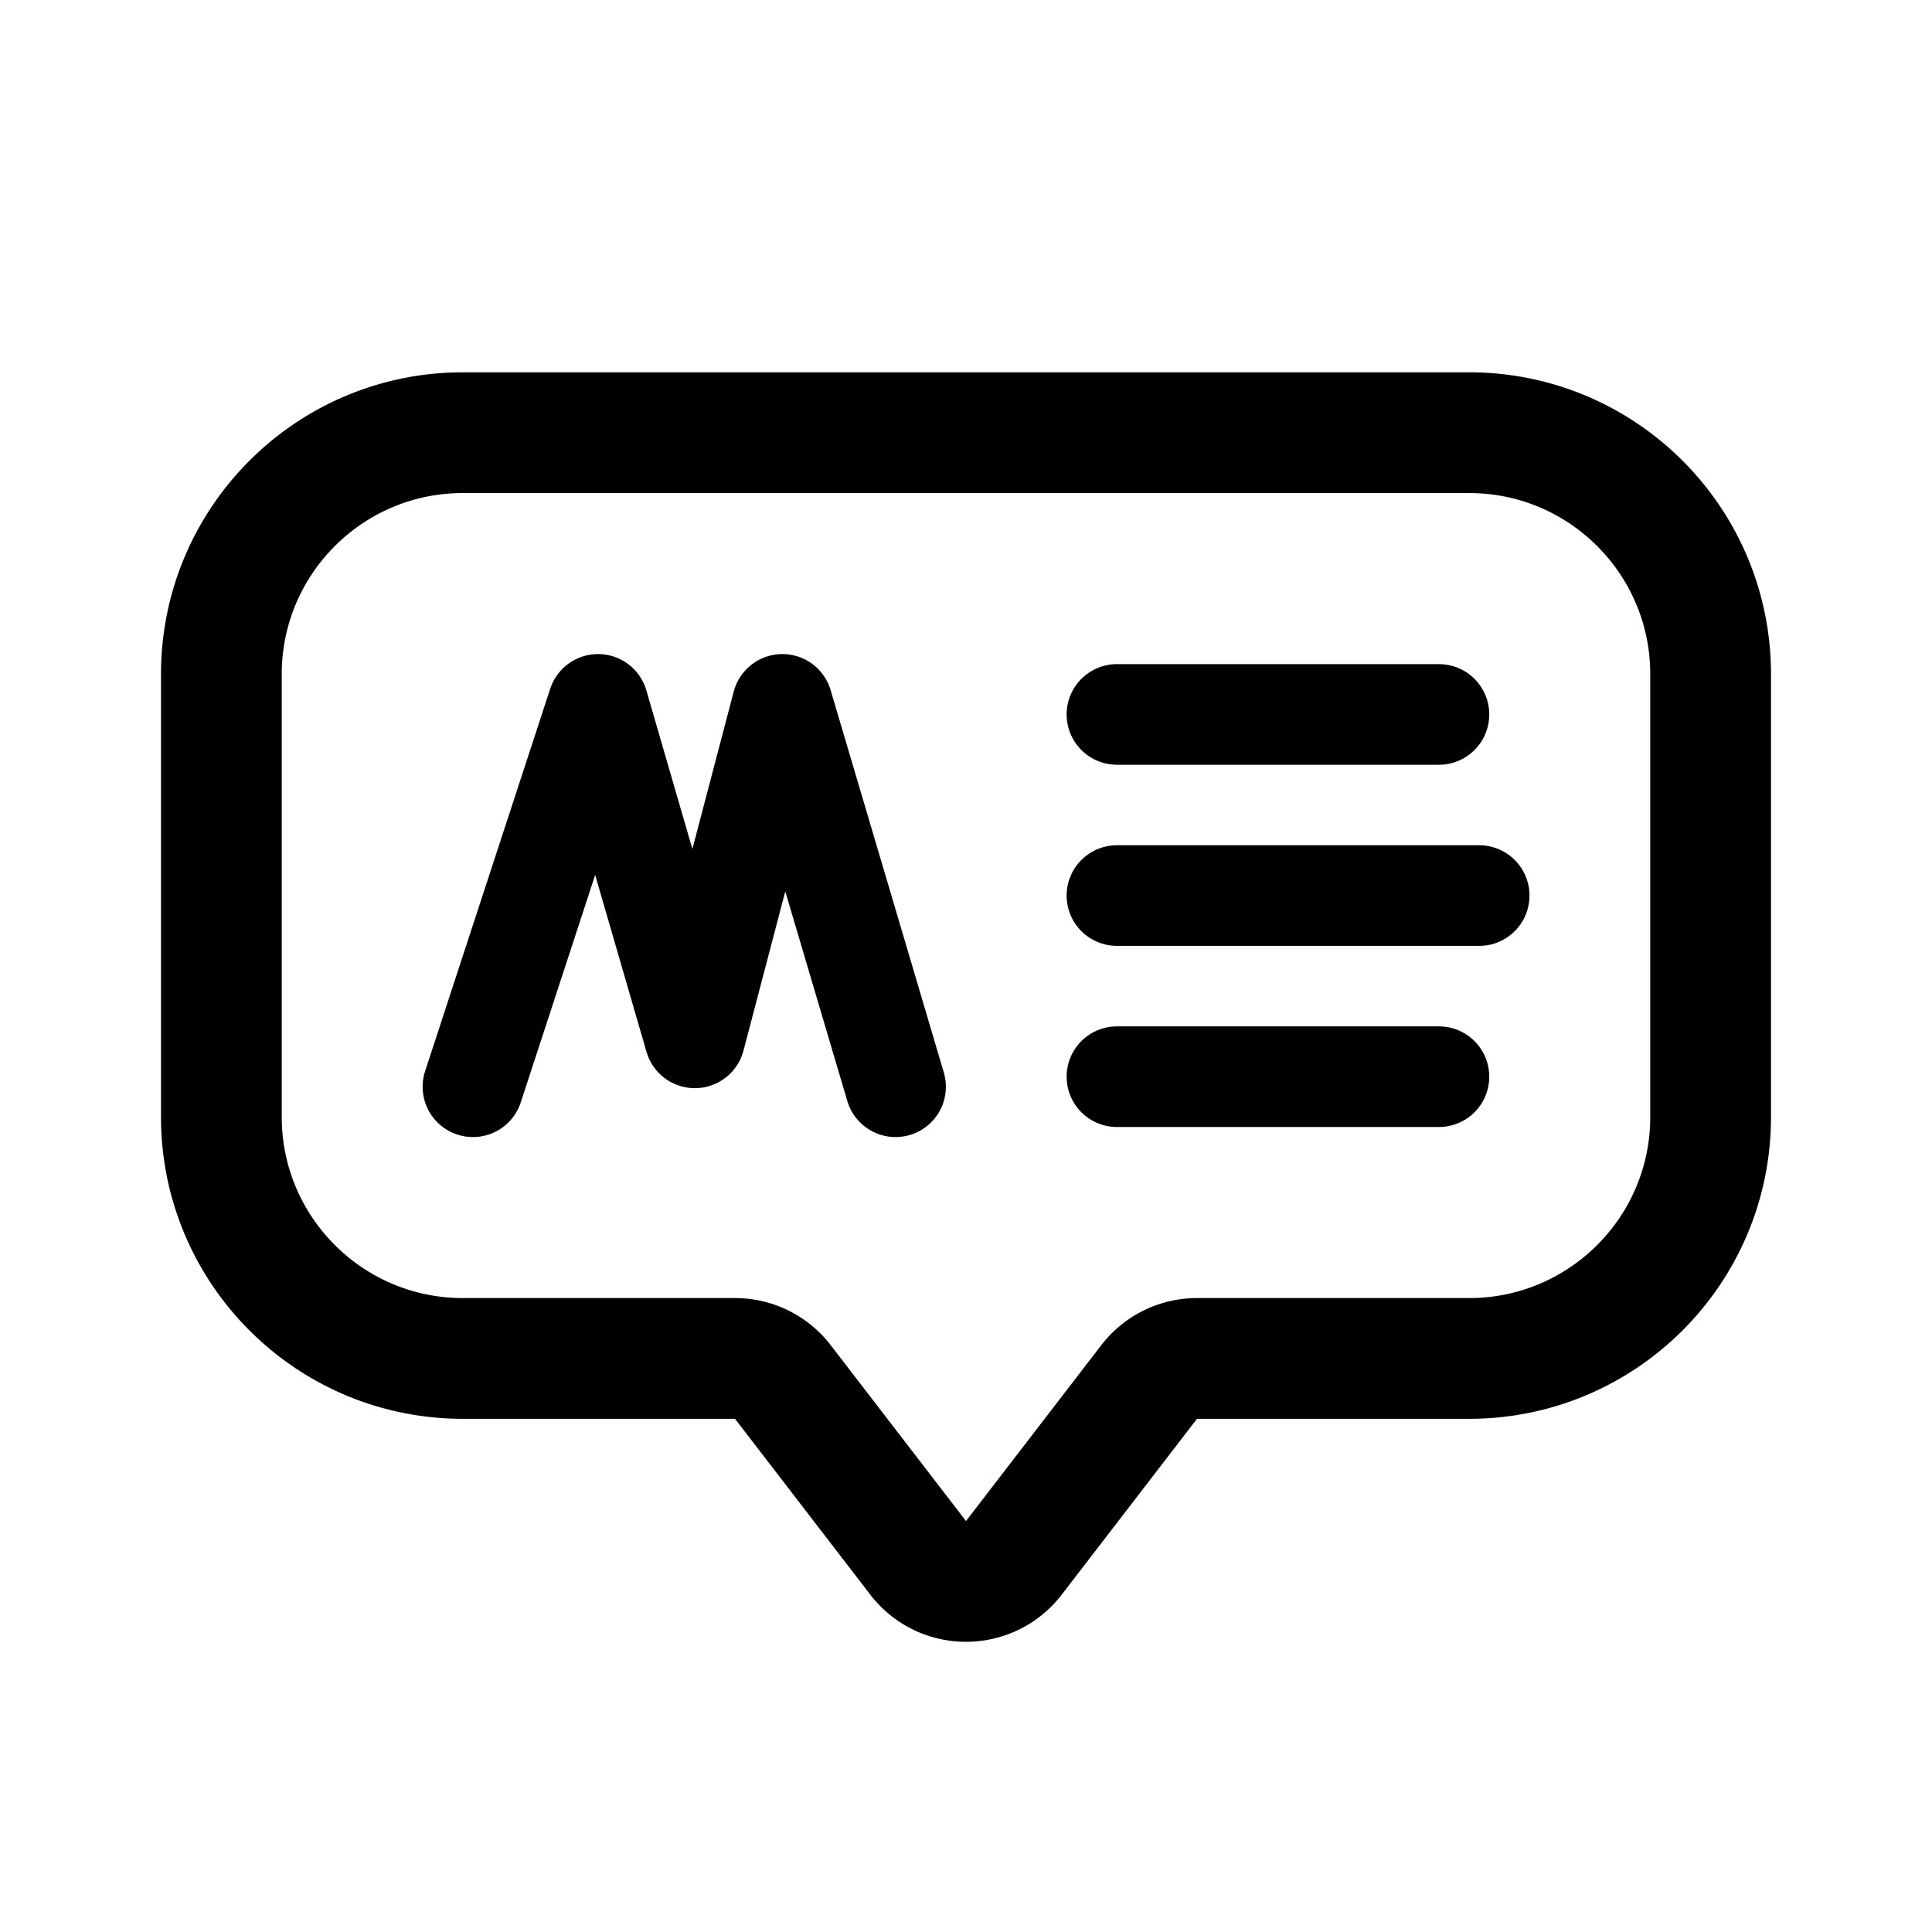 <svg width="192" height="192" viewBox="0 0 192 192" fill="none" xmlns="http://www.w3.org/2000/svg"><path d="m47 108 12.432-38 9.618 33.14L77.752 70 89 108" stroke="#000" stroke-width="10" stroke-linecap="round" stroke-linejoin="round"/><path d="M111 71h32m-32 36h32m-32-18h36" stroke="#000" stroke-width="10" stroke-linecap="round"/><path d="M22 67c0-13.255 10.745-24 24-24h100c13.255 0 24 10.745 24 24v44c0 13.255-10.745 24-24 24h-27.046c-1.862 0-3.62.865-4.755 2.342l-13.443 17.476c-2.402 3.122-7.11 3.122-9.512 0l-13.443-17.476A5.999 5.999 0 0 0 73.046 135H46c-13.255 0-24-10.745-24-24V67Z" stroke="#000" stroke-width="12" stroke-linejoin="round"/></svg>